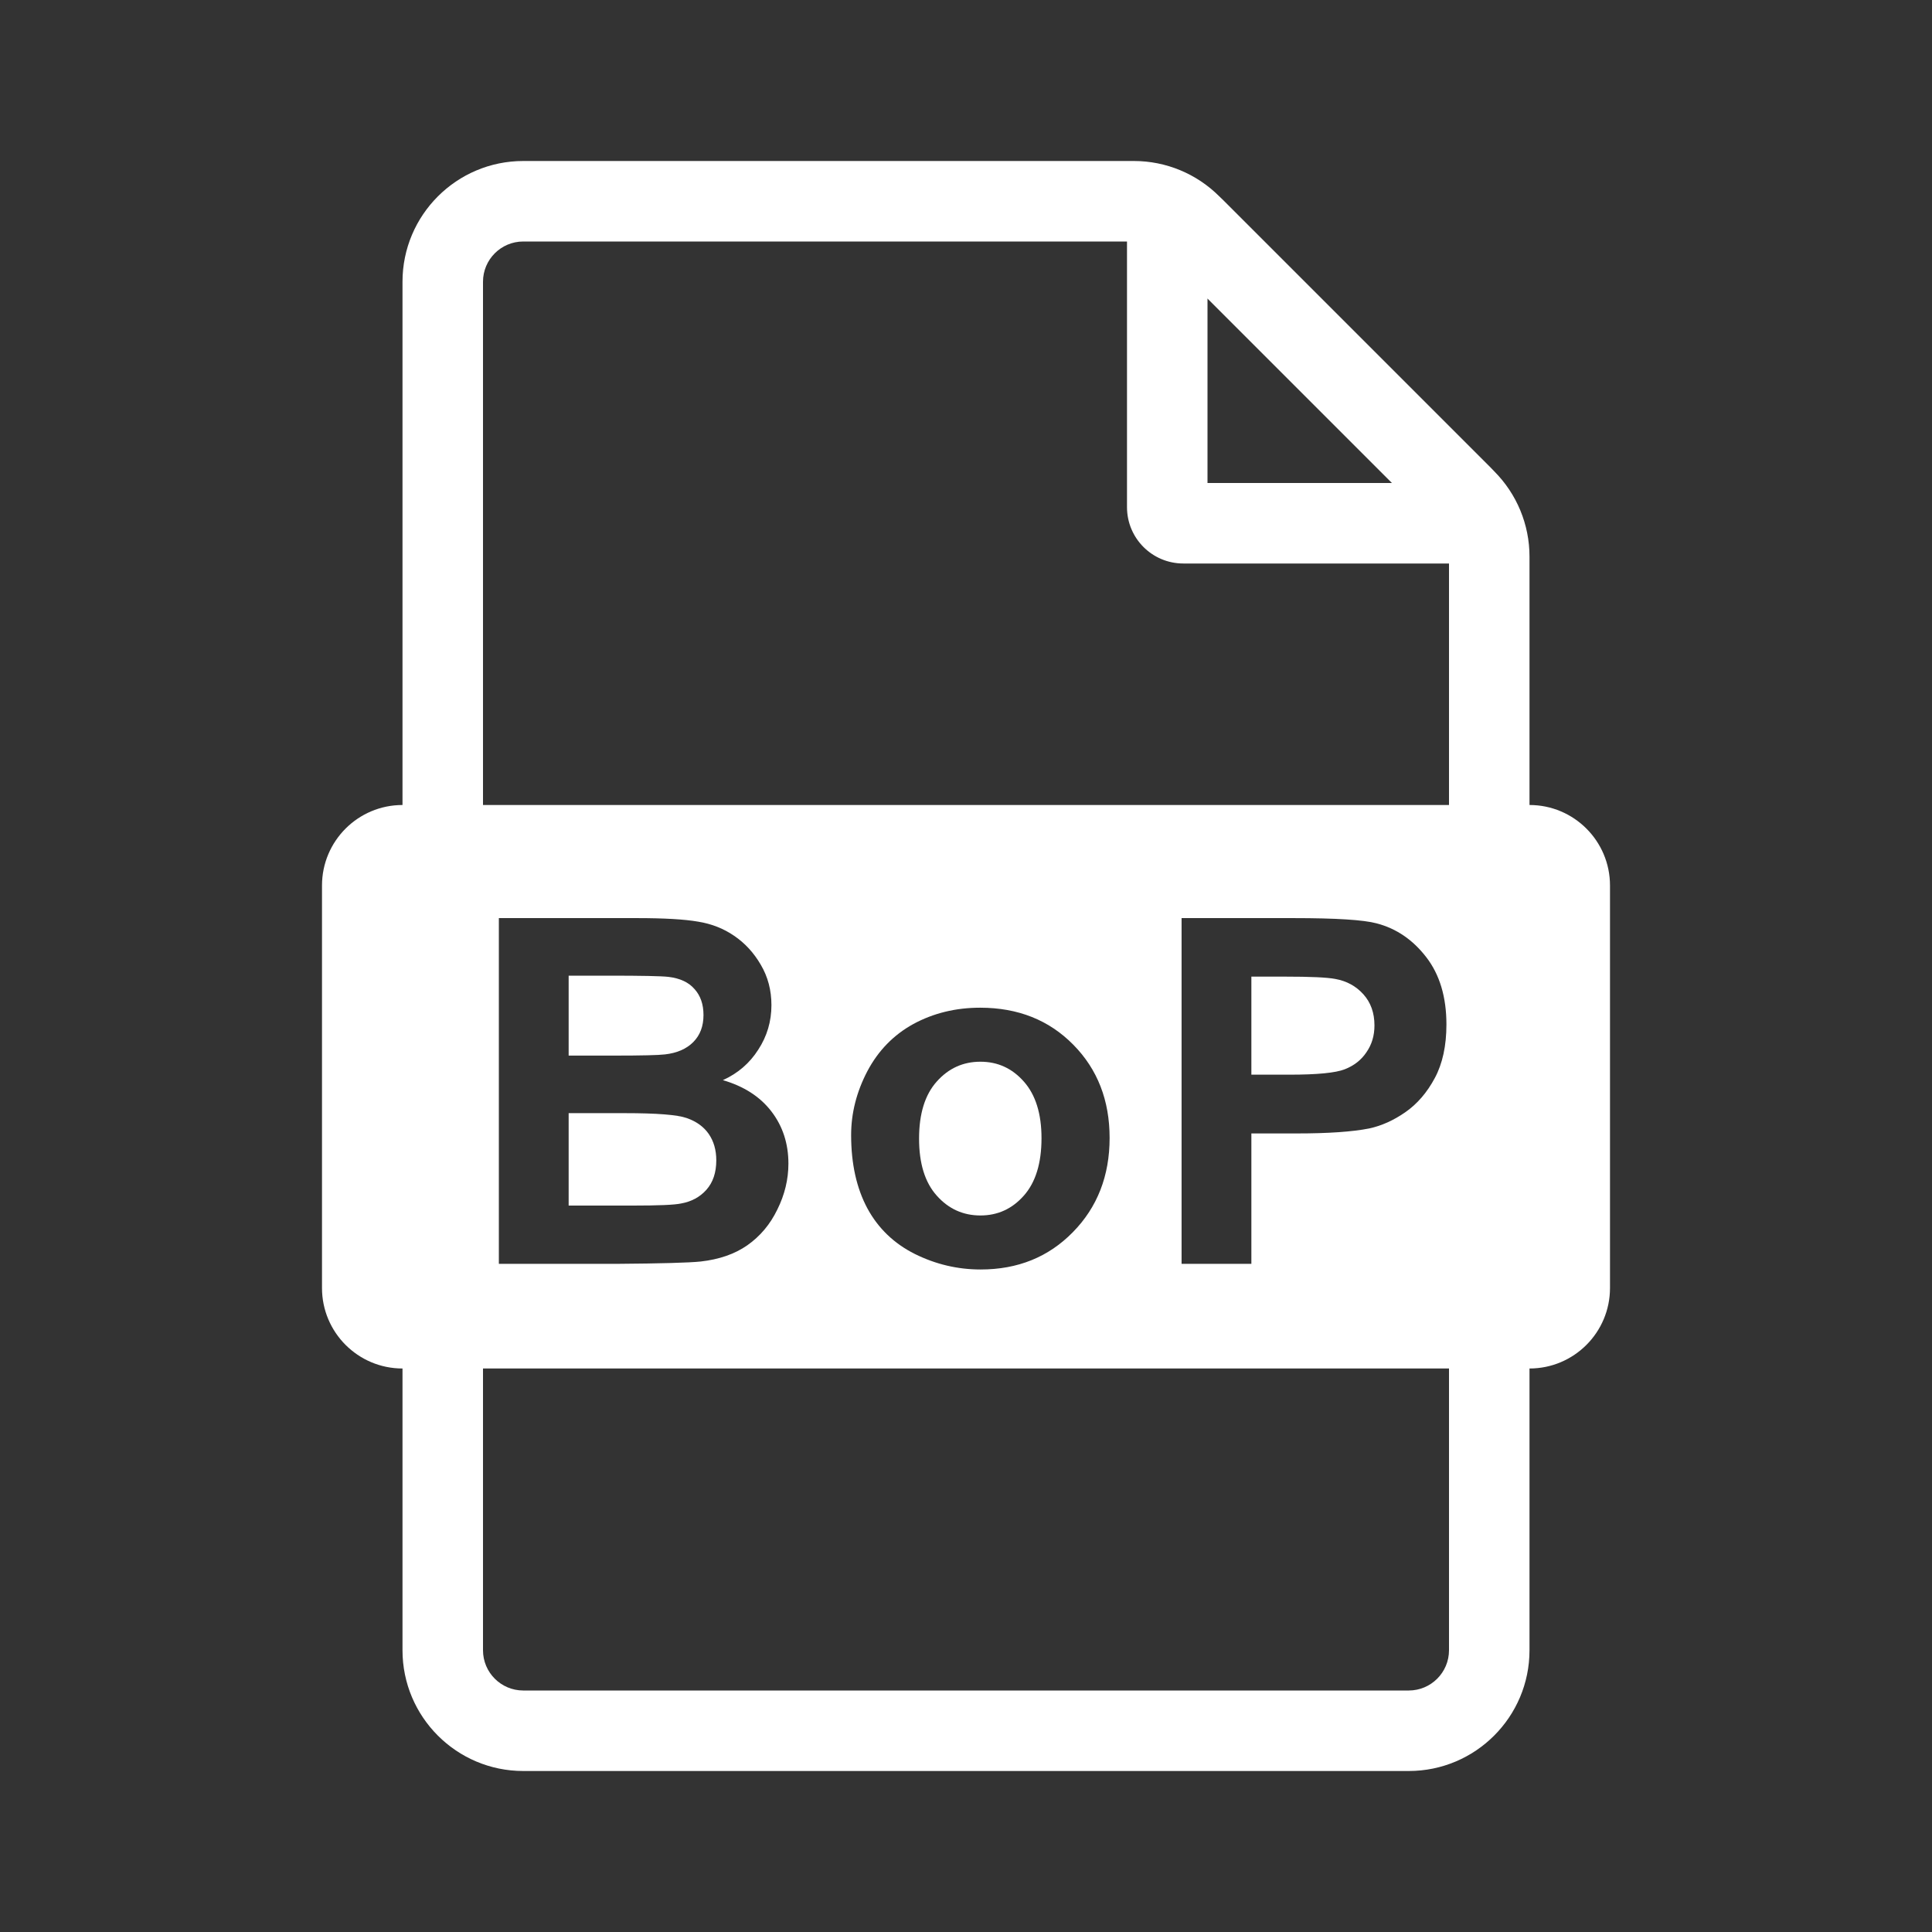 <svg width="24" height="24" viewBox="0 0 24 24" fill="white" xmlns="http://www.w3.org/2000/svg">
<rect x="0" y="0" width="24" height="24" fill="#333333" stroke="none"/>
<path fill-rule="evenodd" clip-rule="evenodd" d="M15 3.707V6H17.293L15 3.707ZM14 2.983C14 2.359 14.754 2.047 15.195 2.488L18.512 5.805C18.953 6.246 18.641 7 18.017 7H14.7C14.313 7 14 6.687 14 6.3V2.983Z" />
<path fill-rule="evenodd" clip-rule="evenodd" d="M6.5 3C6.224 3 6 3.224 6 3.5V20.5C6 20.776 6.224 21 6.5 21H17.5C17.776 21 18 20.776 18 20.5V6.914C18 6.782 17.947 6.654 17.854 6.561L14.439 3.146C14.346 3.053 14.218 3 14.086 3H6.5ZM5 3.5C5 2.672 5.672 2 6.5 2H14.086C14.484 2 14.865 2.158 15.146 2.439L18.561 5.854C18.842 6.135 19 6.516 19 6.914V20.5C19 21.328 18.328 22 17.5 22H6.5C5.672 22 5 21.328 5 20.5V3.5Z" />
<path d="M7.064 12.12V13.113H7.632C7.97 13.113 8.18 13.108 8.262 13.098C8.41 13.081 8.527 13.03 8.611 12.946C8.697 12.86 8.739 12.748 8.739 12.609C8.739 12.476 8.702 12.369 8.628 12.287C8.556 12.203 8.448 12.152 8.303 12.135C8.217 12.125 7.97 12.12 7.562 12.12H7.064Z" />
<path d="M7.064 13.828V14.976H7.866C8.179 14.976 8.377 14.968 8.461 14.95C8.59 14.927 8.695 14.87 8.775 14.78C8.857 14.688 8.898 14.566 8.898 14.414C8.898 14.285 8.866 14.176 8.804 14.086C8.741 13.996 8.651 13.931 8.531 13.889C8.414 13.848 8.158 13.828 7.764 13.828H7.064Z" />
<path d="M11.417 14.144C11.417 14.453 11.49 14.689 11.637 14.853C11.783 15.017 11.964 15.099 12.179 15.099C12.394 15.099 12.573 15.017 12.718 14.853C12.864 14.689 12.938 14.451 12.938 14.139C12.938 13.834 12.864 13.599 12.718 13.435C12.573 13.271 12.394 13.189 12.179 13.189C11.964 13.189 11.783 13.271 11.637 13.435C11.49 13.599 11.417 13.836 11.417 14.144Z" />
<path d="M15.545 13.35V12.132H15.964C16.276 12.132 16.484 12.141 16.588 12.161C16.728 12.186 16.845 12.25 16.936 12.351C17.028 12.453 17.074 12.582 17.074 12.738C17.074 12.865 17.041 12.976 16.974 13.072C16.91 13.168 16.82 13.238 16.705 13.283C16.59 13.328 16.361 13.35 16.019 13.35H15.545Z" />
<path fill-rule="evenodd" clip-rule="evenodd" d="M5 10C4.448 10 4 10.448 4 11V16C4 16.552 4.448 17 5 17H19C19.552 17 20 16.552 20 16V11C20 10.448 19.552 10 19 10H5ZM6.197 11.405H7.913C8.253 11.405 8.506 11.42 8.672 11.449C8.84 11.476 8.989 11.535 9.12 11.625C9.253 11.715 9.364 11.835 9.451 11.985C9.539 12.134 9.583 12.301 9.583 12.486C9.583 12.687 9.529 12.872 9.419 13.04C9.312 13.208 9.165 13.334 8.98 13.418C9.241 13.494 9.443 13.624 9.583 13.807C9.724 13.991 9.794 14.207 9.794 14.455C9.794 14.65 9.748 14.841 9.656 15.026C9.567 15.21 9.443 15.357 9.284 15.469C9.128 15.578 8.935 15.645 8.704 15.671C8.56 15.686 8.211 15.696 7.658 15.7H6.197V11.405ZM10.573 14.1C10.573 13.827 10.641 13.562 10.775 13.306C10.91 13.051 11.101 12.855 11.347 12.72C11.595 12.586 11.871 12.518 12.176 12.518C12.646 12.518 13.032 12.672 13.333 12.978C13.634 13.283 13.784 13.669 13.784 14.136C13.784 14.606 13.632 14.997 13.327 15.307C13.024 15.616 12.643 15.77 12.182 15.77C11.896 15.77 11.624 15.706 11.364 15.577C11.107 15.448 10.91 15.26 10.775 15.011C10.641 14.761 10.573 14.458 10.573 14.1ZM14.678 11.405V15.7H15.545V14.08H16.11C16.503 14.08 16.802 14.059 17.009 14.018C17.162 13.985 17.311 13.918 17.458 13.816C17.606 13.713 17.728 13.571 17.824 13.391C17.92 13.212 17.968 12.99 17.968 12.726C17.968 12.385 17.884 12.106 17.718 11.891C17.552 11.675 17.346 11.534 17.1 11.47C16.94 11.427 16.596 11.405 16.069 11.405H14.678Z" />
</svg>
